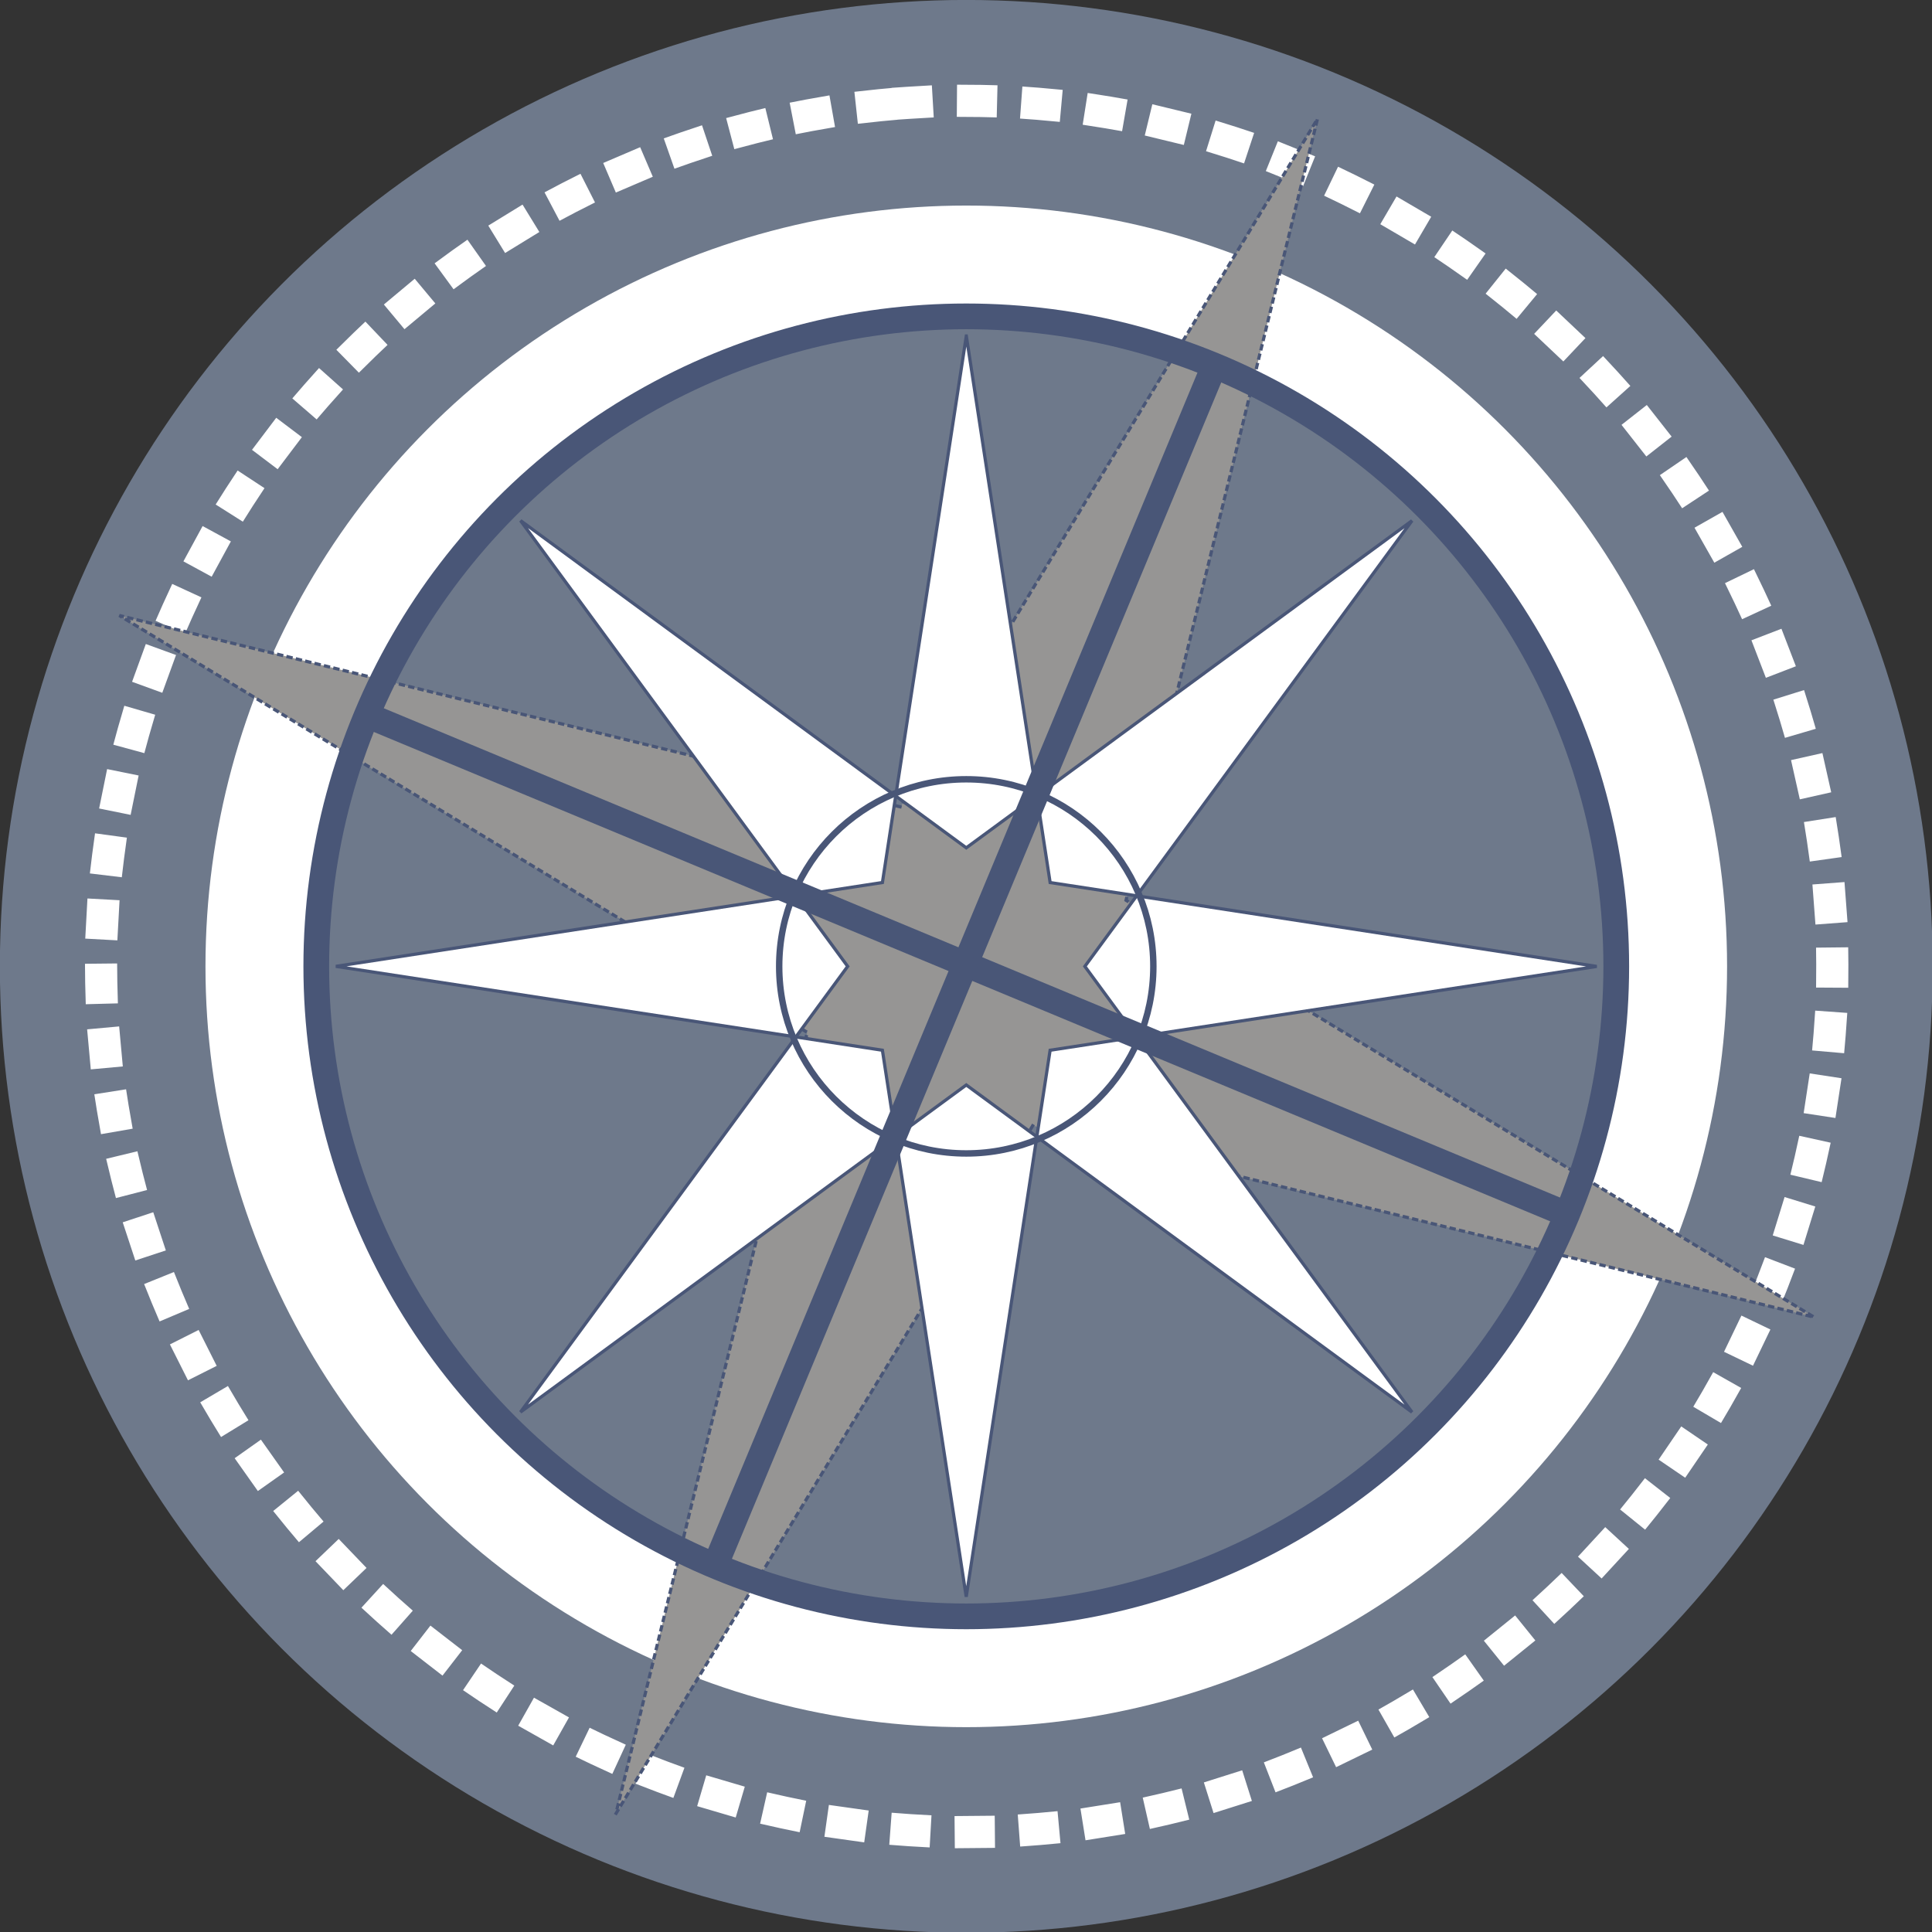 <?xml version="1.0" ?>
<svg xmlns="http://www.w3.org/2000/svg" viewBox="0 0 300.5 300.5">
	<rect x="0" y="0" width="300.5" height="300.5" fill="#333333" stroke="none"/>
	<g transform="translate(-19 -92)">
		<g transform="matrix(1.25 0 0 -1.25 78.811 346.66)">
			<g>
				<circle cx="72.385" transform="scale(1,-1)" cy="-83.483" r="120.25" fill="#6e798b" color-rendering="auto" color="#000000" isolation="auto" mix-blend-mode="normal" paint-order="normal" shape-rendering="auto" image-rendering="auto"/>
				<circle cx="72.385" transform="scale(1,-1)" cy="-83.483" r="94.667" fill="#fff" color-rendering="auto" color="#000000" isolation="auto" mix-blend-mode="normal" paint-order="normal" shape-rendering="auto" image-rendering="auto"/>
				<circle cx="72.385" transform="scale(1,-1)" cy="-83.483" r="80.879" fill="#6e798b" color-rendering="auto" color="#000000" isolation="auto" mix-blend-mode="normal" paint-order="normal" shape-rendering="auto" image-rendering="auto"/>
			</g>
			<g stroke-linecap="square">
				<circle cy="77.849" stroke="#fff" cx="78.413" stroke-width="4" fill="none" transform="matrix(-.067 .998 .998 .067 0 0)" r="107.68" stroke-dasharray="1, 7" color-rendering="auto" color="#000000" isolation="auto" mix-blend-mode="normal" paint-order="normal" shape-rendering="auto" image-rendering="auto"/>
				<path stroke="#495677" stroke-width=".275" fill="#969594" transform="matrix(-1.344 -.557 -.557 1.344 123.22 236.01)" d="m127.85-28.017-55.465-40.71-55.465 40.71 40.71-55.466-40.71-55.467 55.465 40.712 55.465-40.712-40.709 55.467z" stroke-dasharray="0.275, 0.55" color-rendering="auto" color="#000000" isolation="auto" mix-blend-mode="normal" paint-order="normal" shape-rendering="auto" image-rendering="auto"/>
				<path stroke="#495677" stroke-width=".4" fill="#fff" d="m72.39 161.92-8.785-57.24 8.781-6.446 8.783 6.445-8.778 57.241zm8.778-57.241 1.652-10.767l10.767-1.651 34.263 46.678-46.682-34.26zm12.419-12.418-6.446-8.78 6.445-8.783 57.244 8.778-57.243 8.785zm-0.001-17.563-10.768-1.652-1.653-10.767 46.685-34.267-34.264 46.686zm-12.421-12.419-8.78 6.447-8.783-6.445 8.778-57.24 8.785 57.238zm-17.563 0.001-1.652 10.767-10.767 1.653-34.268-46.682 46.686 34.262zm-12.419 12.42 6.446 8.782-6.445 8.781-57.239-8.778 57.238-8.785zm0.001 17.563 10.767 1.652 1.653 10.767-46.682 34.268 34.262-46.686z" color-rendering="auto" color="#000000" isolation="auto" mix-blend-mode="normal" paint-order="normal" shape-rendering="auto" image-rendering="auto"/>
			</g>
			<g stroke="#495677" stroke-width="3.2" fill="none">
				<circle cy="-83.483" stroke-linecap="square" transform="scale(1,-1)" r="80.879" cx="72.385" color-rendering="auto" color="#000000" isolation="auto" mix-blend-mode="normal" paint-order="normal" shape-rendering="auto" image-rendering="auto"/>
				<path d="m103.34 158.45-62.397-150m-43.591 106.48 150-62.4"/>
			</g>
			<circle cy="-83.483" stroke="#495677" cx="72.385" stroke-width=".8" fill="none" transform="scale(1,-1)" r="23.279" stroke-linecap="square" color-rendering="auto" color="#000000" isolation="auto" mix-blend-mode="normal" paint-order="normal" shape-rendering="auto" image-rendering="auto"/>
			<path d="m81.296 105.06-17.961-43.174m-12.547 30.647 43.175-17.961" stroke="#495677" stroke-width=".8" fill="none"/>
		</g>
	</g>
</svg>